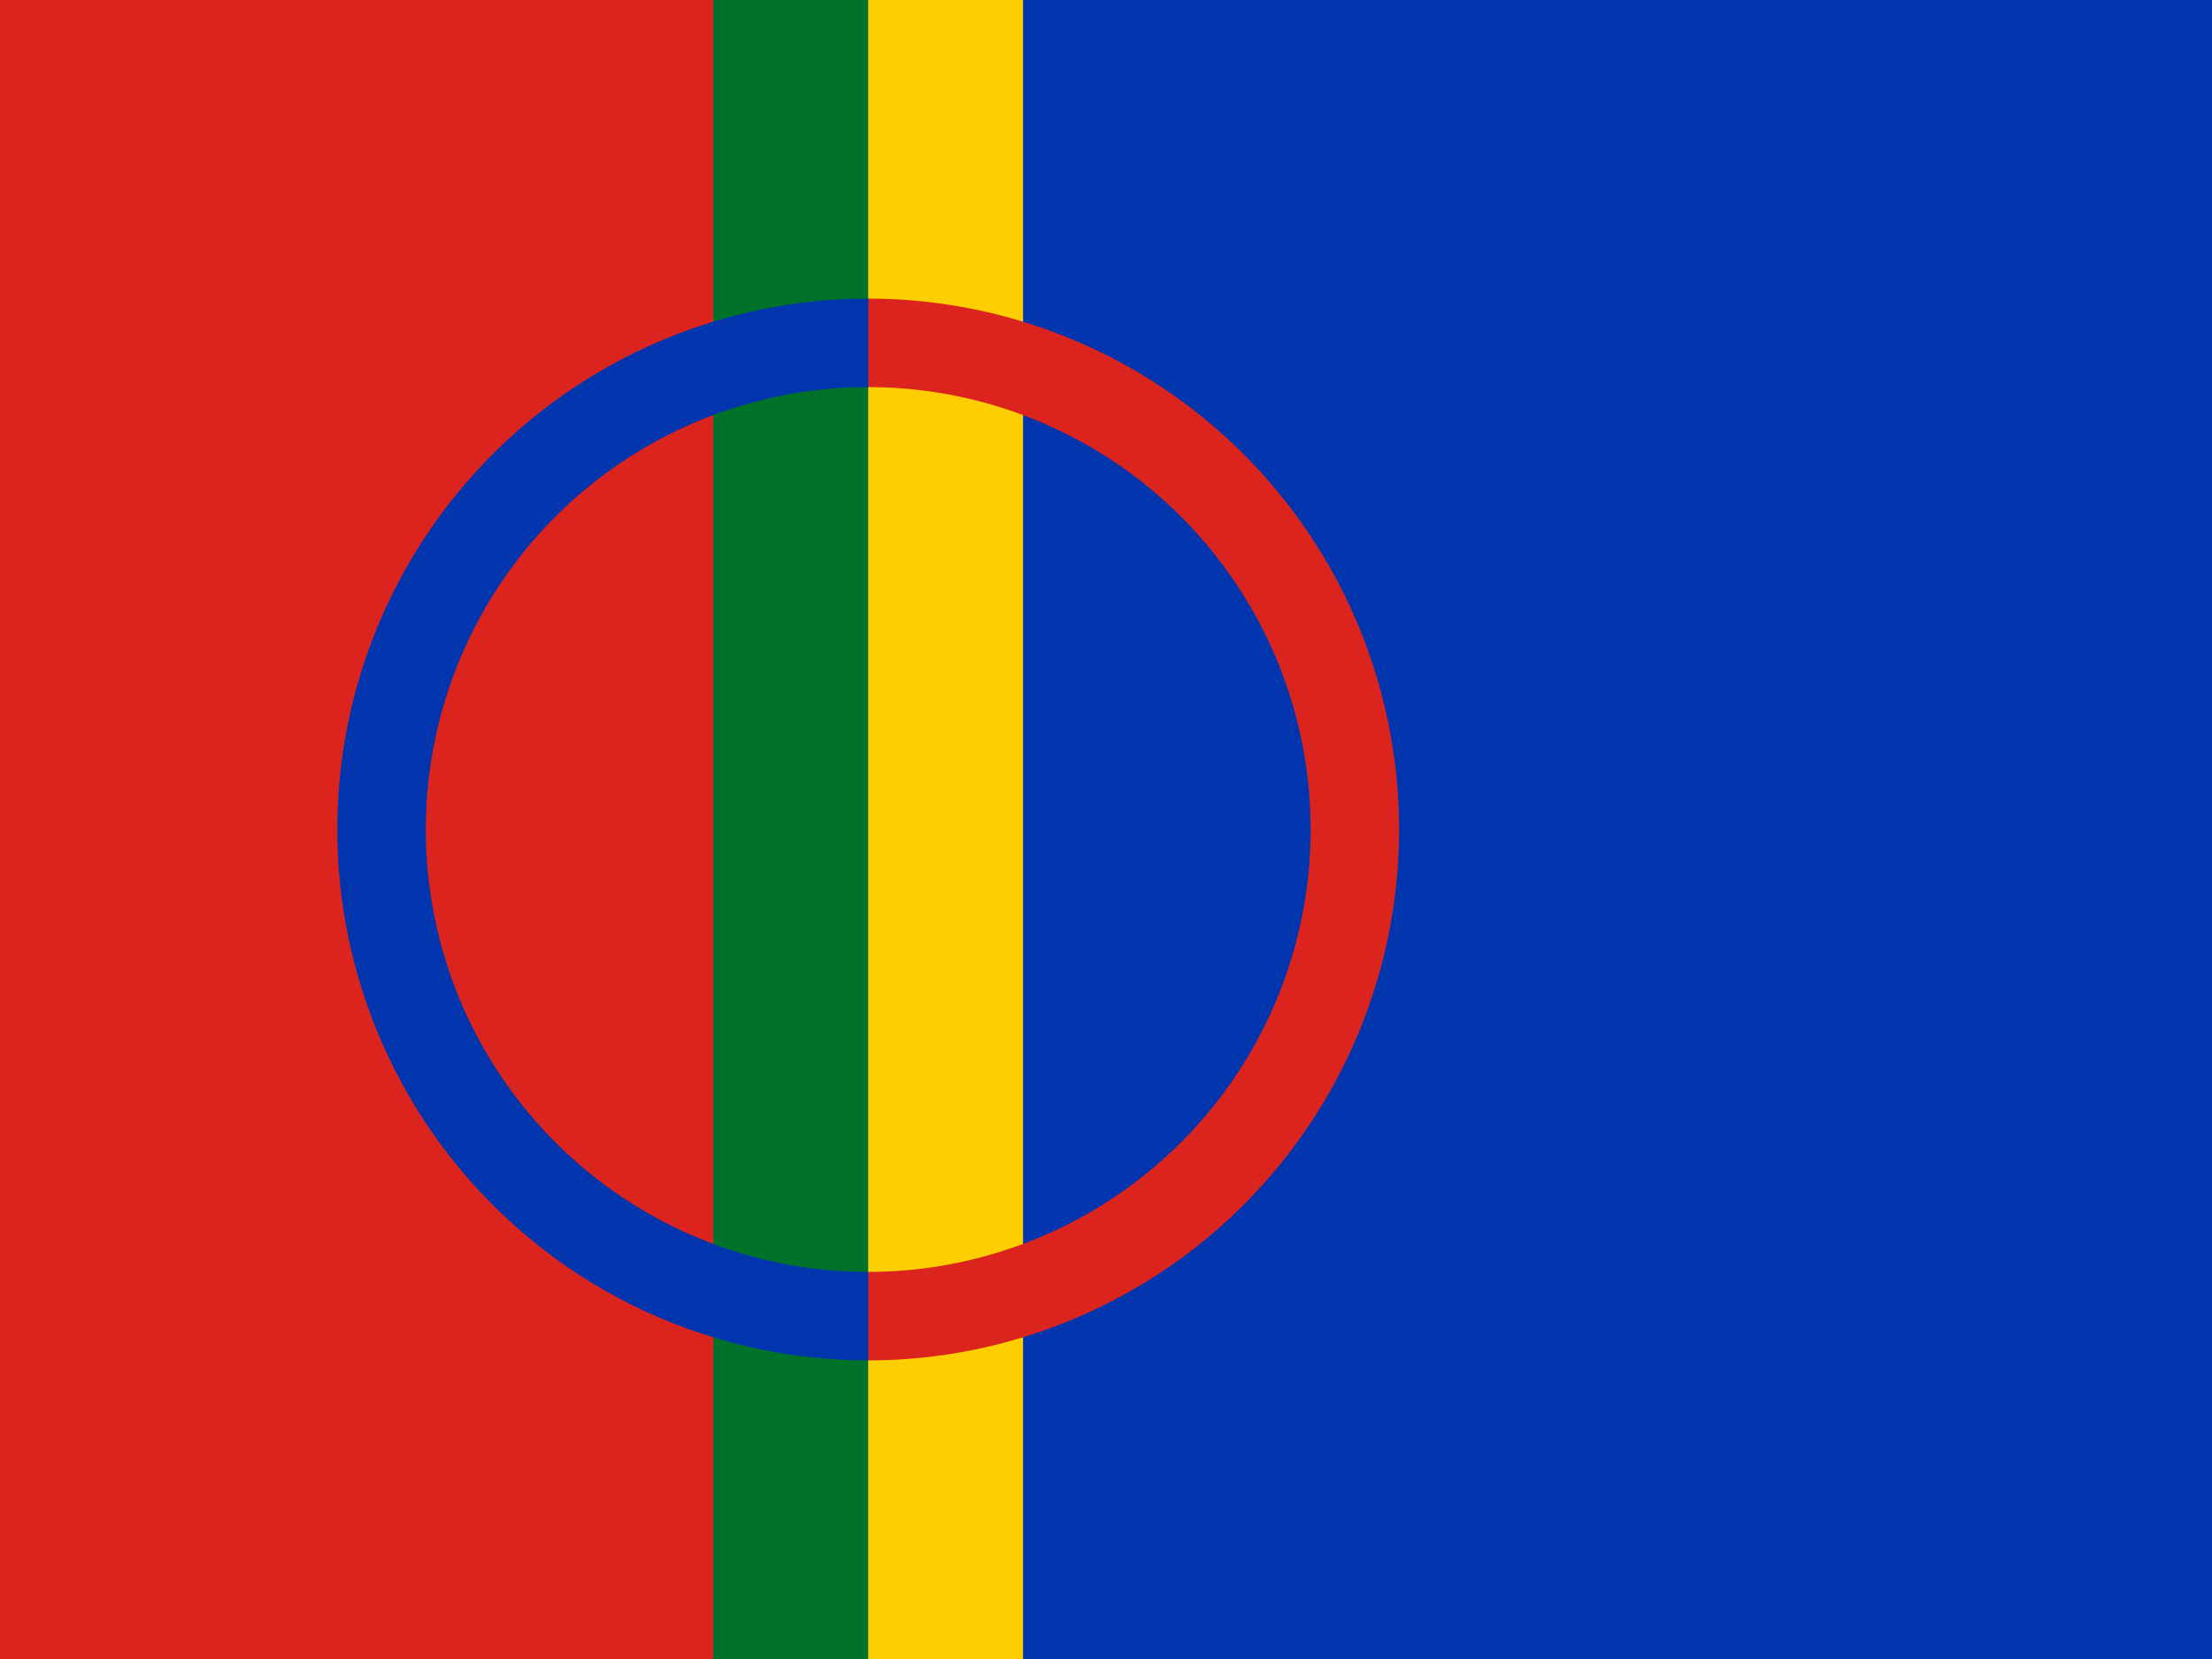<?xml version="1.0" encoding="UTF-8"?>
<svg xmlns="http://www.w3.org/2000/svg" width="800" height="600">
    <path fill="#0035ad" d="M0 0h800v600H0z"/>
    <path fill="#ffce00" d="M0 0h370v600H0z"/>
    <path fill="#007229" d="M0 0h314v600H0z"/>
    <path fill="#dc241f" d="M0 0h258v600H0z"/>
    <path fill="#0035ad" d="M314 108a192 192 0 0 0 0 384l16-16-16-16a160 160 0 0 1 0-320l16-16-16-16z"/>
    <path fill="none" stroke="#dc241f" stroke-width="32" d="M314 124a176 176 0 0 1 0 352"/>
</svg>